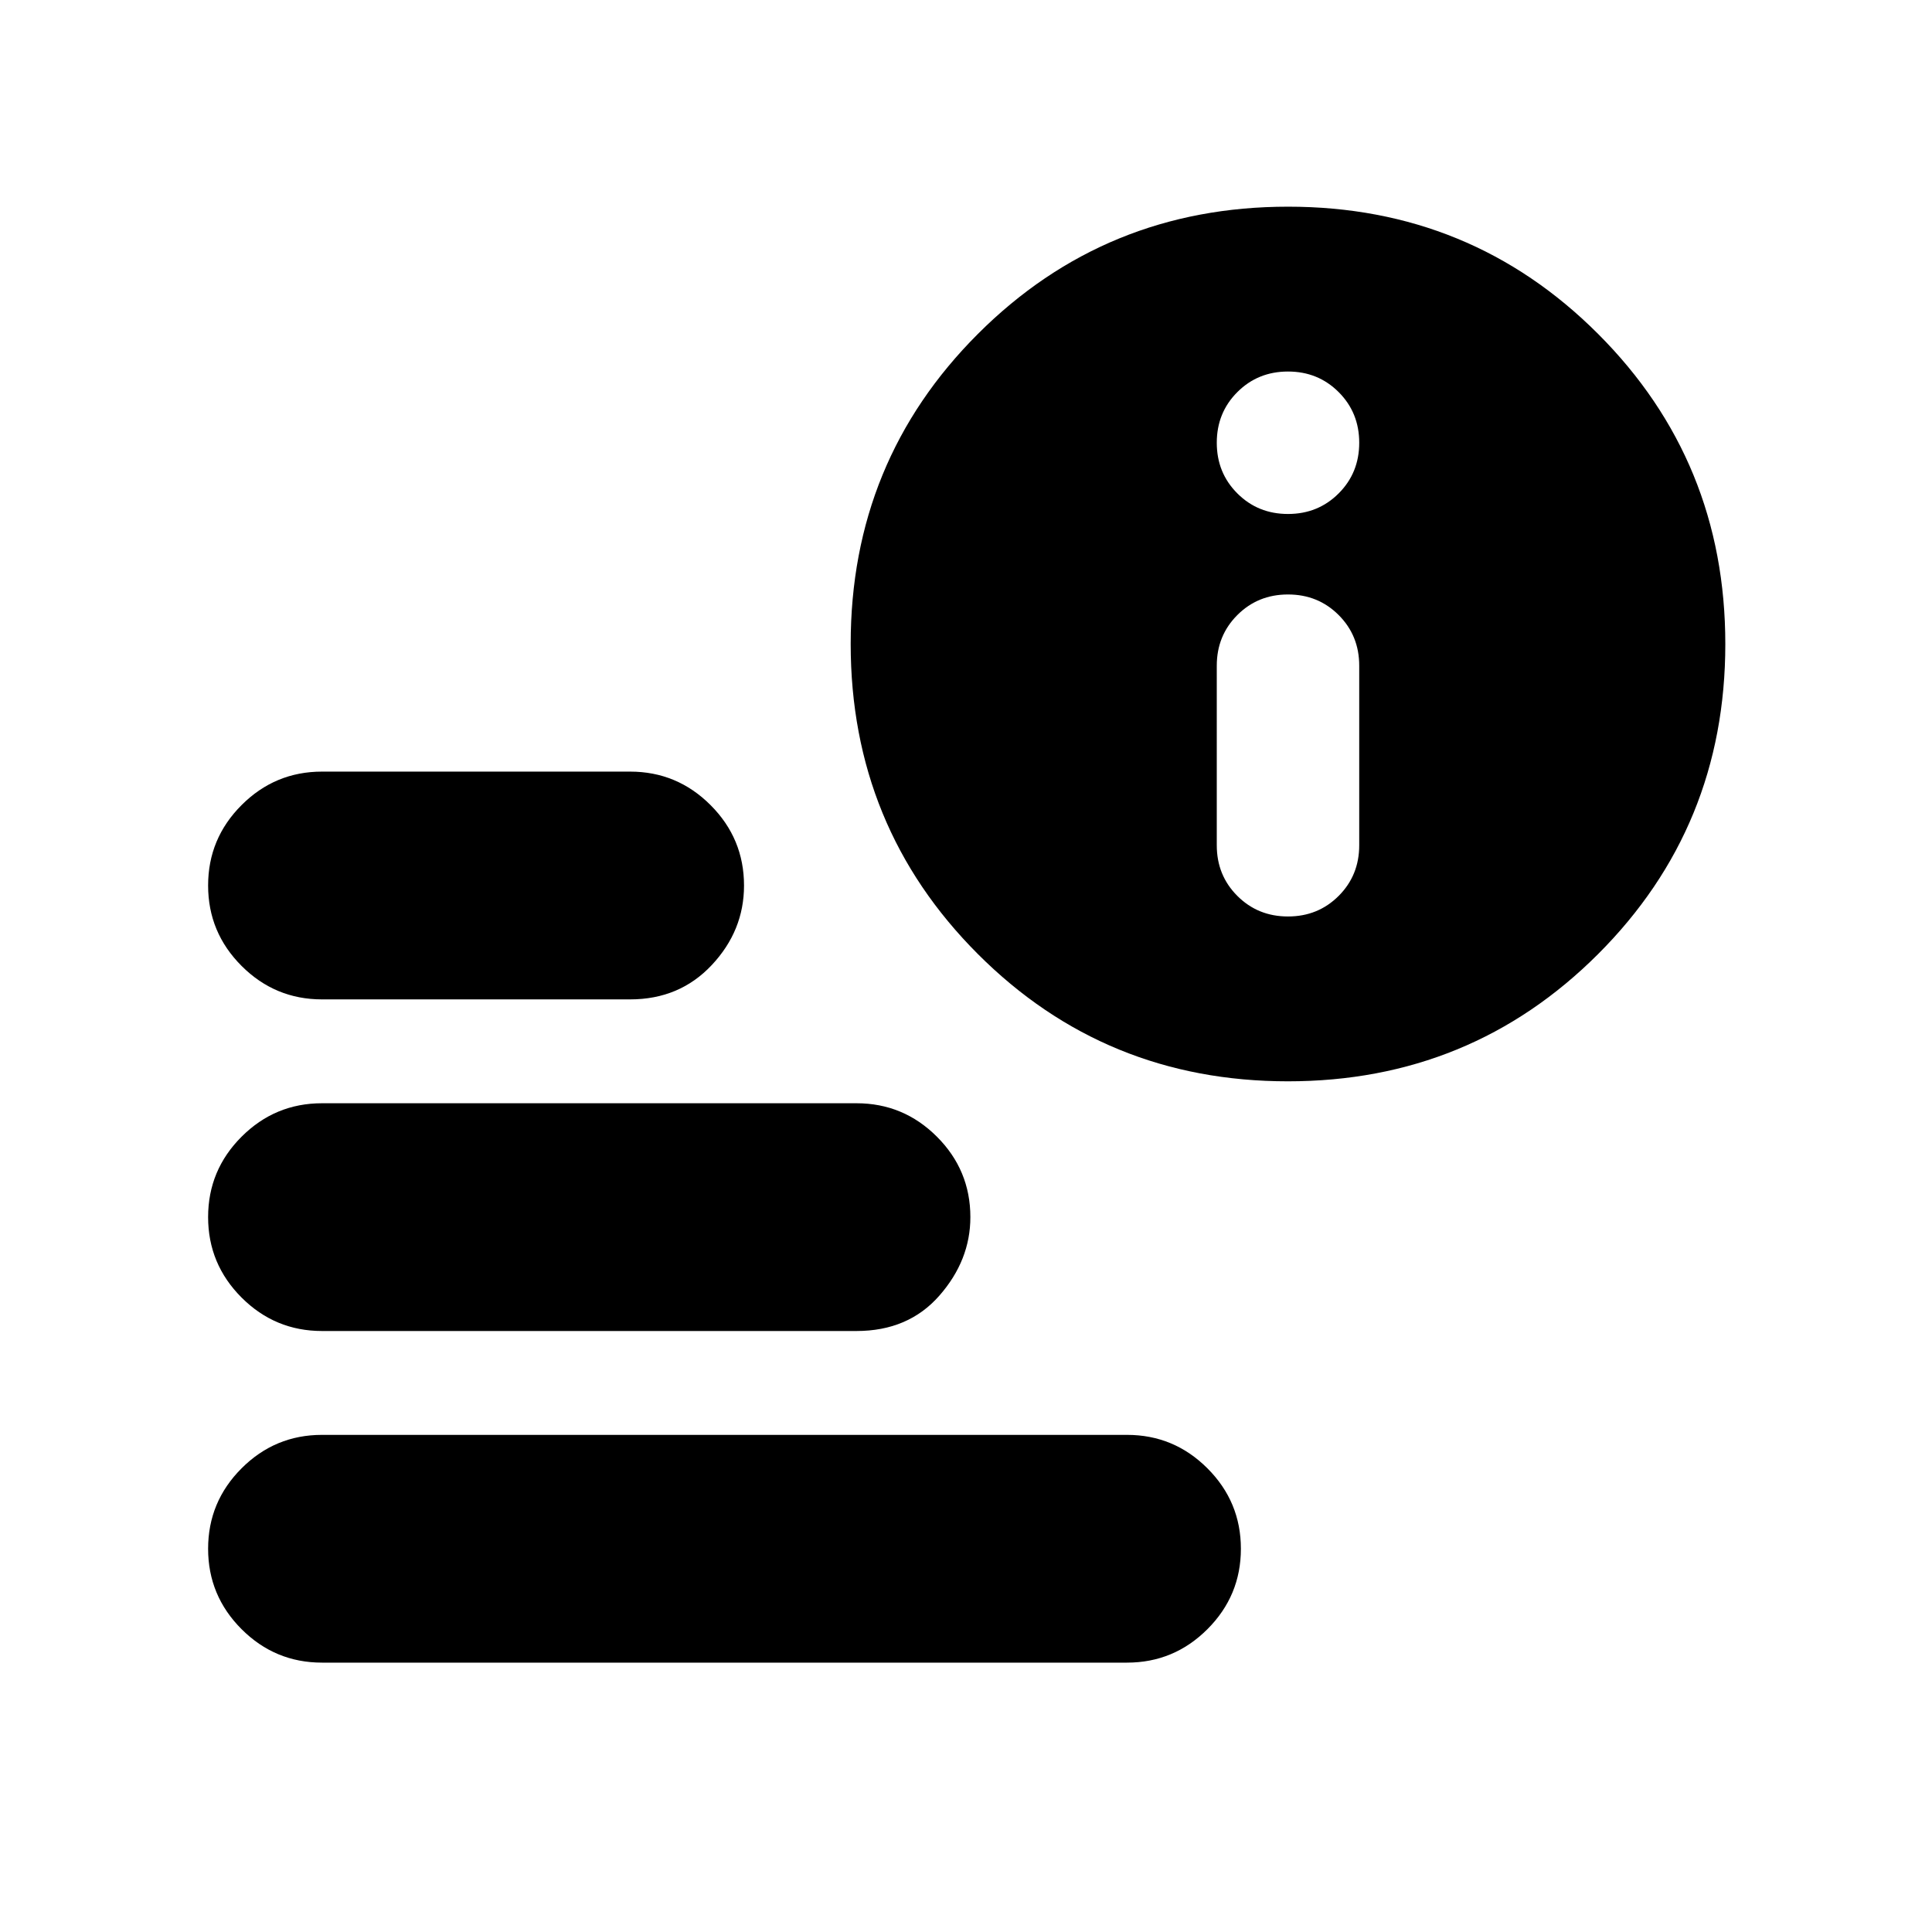 <svg xmlns="http://www.w3.org/2000/svg" height="24" viewBox="0 -960 960 960" width="24"><path d="M160-133.85q-23.34 0-39.96-16.62-16.63-16.63-16.63-39.96 0-23.34 16.63-39.97 16.62-16.62 39.96-16.62h400q23.34 0 39.96 16.62 16.63 16.63 16.63 39.97 0 23.33-16.63 39.96-16.62 16.62-39.96 16.62H160ZM639.95-422.7q-90.86 0-154.06-63.25-63.19-63.25-63.19-154.1 0-90.86 63.25-154.06 63.25-63.19 154.1-63.19 90.86 0 154.06 63.25 63.19 63.25 63.19 154.1 0 90.86-63.25 154.06-63.25 63.19-154.1 63.19ZM160-463.41q-23.34 0-39.96-16.63-16.63-16.62-16.63-39.96t16.63-39.96q16.62-16.63 39.96-16.63h153.11q23.34 0 39.96 16.64 16.63 16.63 16.63 39.98 0 22.4-16.01 39.48-16 17.08-40.58 17.08H160Zm0 164.78q-23.34 0-39.96-16.62-16.63-16.63-16.63-39.97t16.63-39.96Q136.66-411.8 160-411.8h265.59q23.34 0 39.96 16.62t16.62 39.96q0 21.44-15.4 39.01-15.41 17.58-41.18 17.58H160Zm480-205.98q14.96 0 25.17-10.22 10.22-10.21 10.22-25.17v-89.22q0-14.95-10.22-25.17-10.21-10.22-25.17-10.22t-25.17 10.22q-10.22 10.22-10.22 25.17V-540q0 14.96 10.22 25.17 10.21 10.22 25.17 10.22Zm0-200q14.96 0 25.17-10.22 10.22-10.21 10.22-25.17t-10.22-25.17q-10.21-10.22-25.17-10.22t-25.17 10.22q-10.22 10.21-10.22 25.17t10.22 25.17q10.21 10.22 25.17 10.22Z"/></svg>